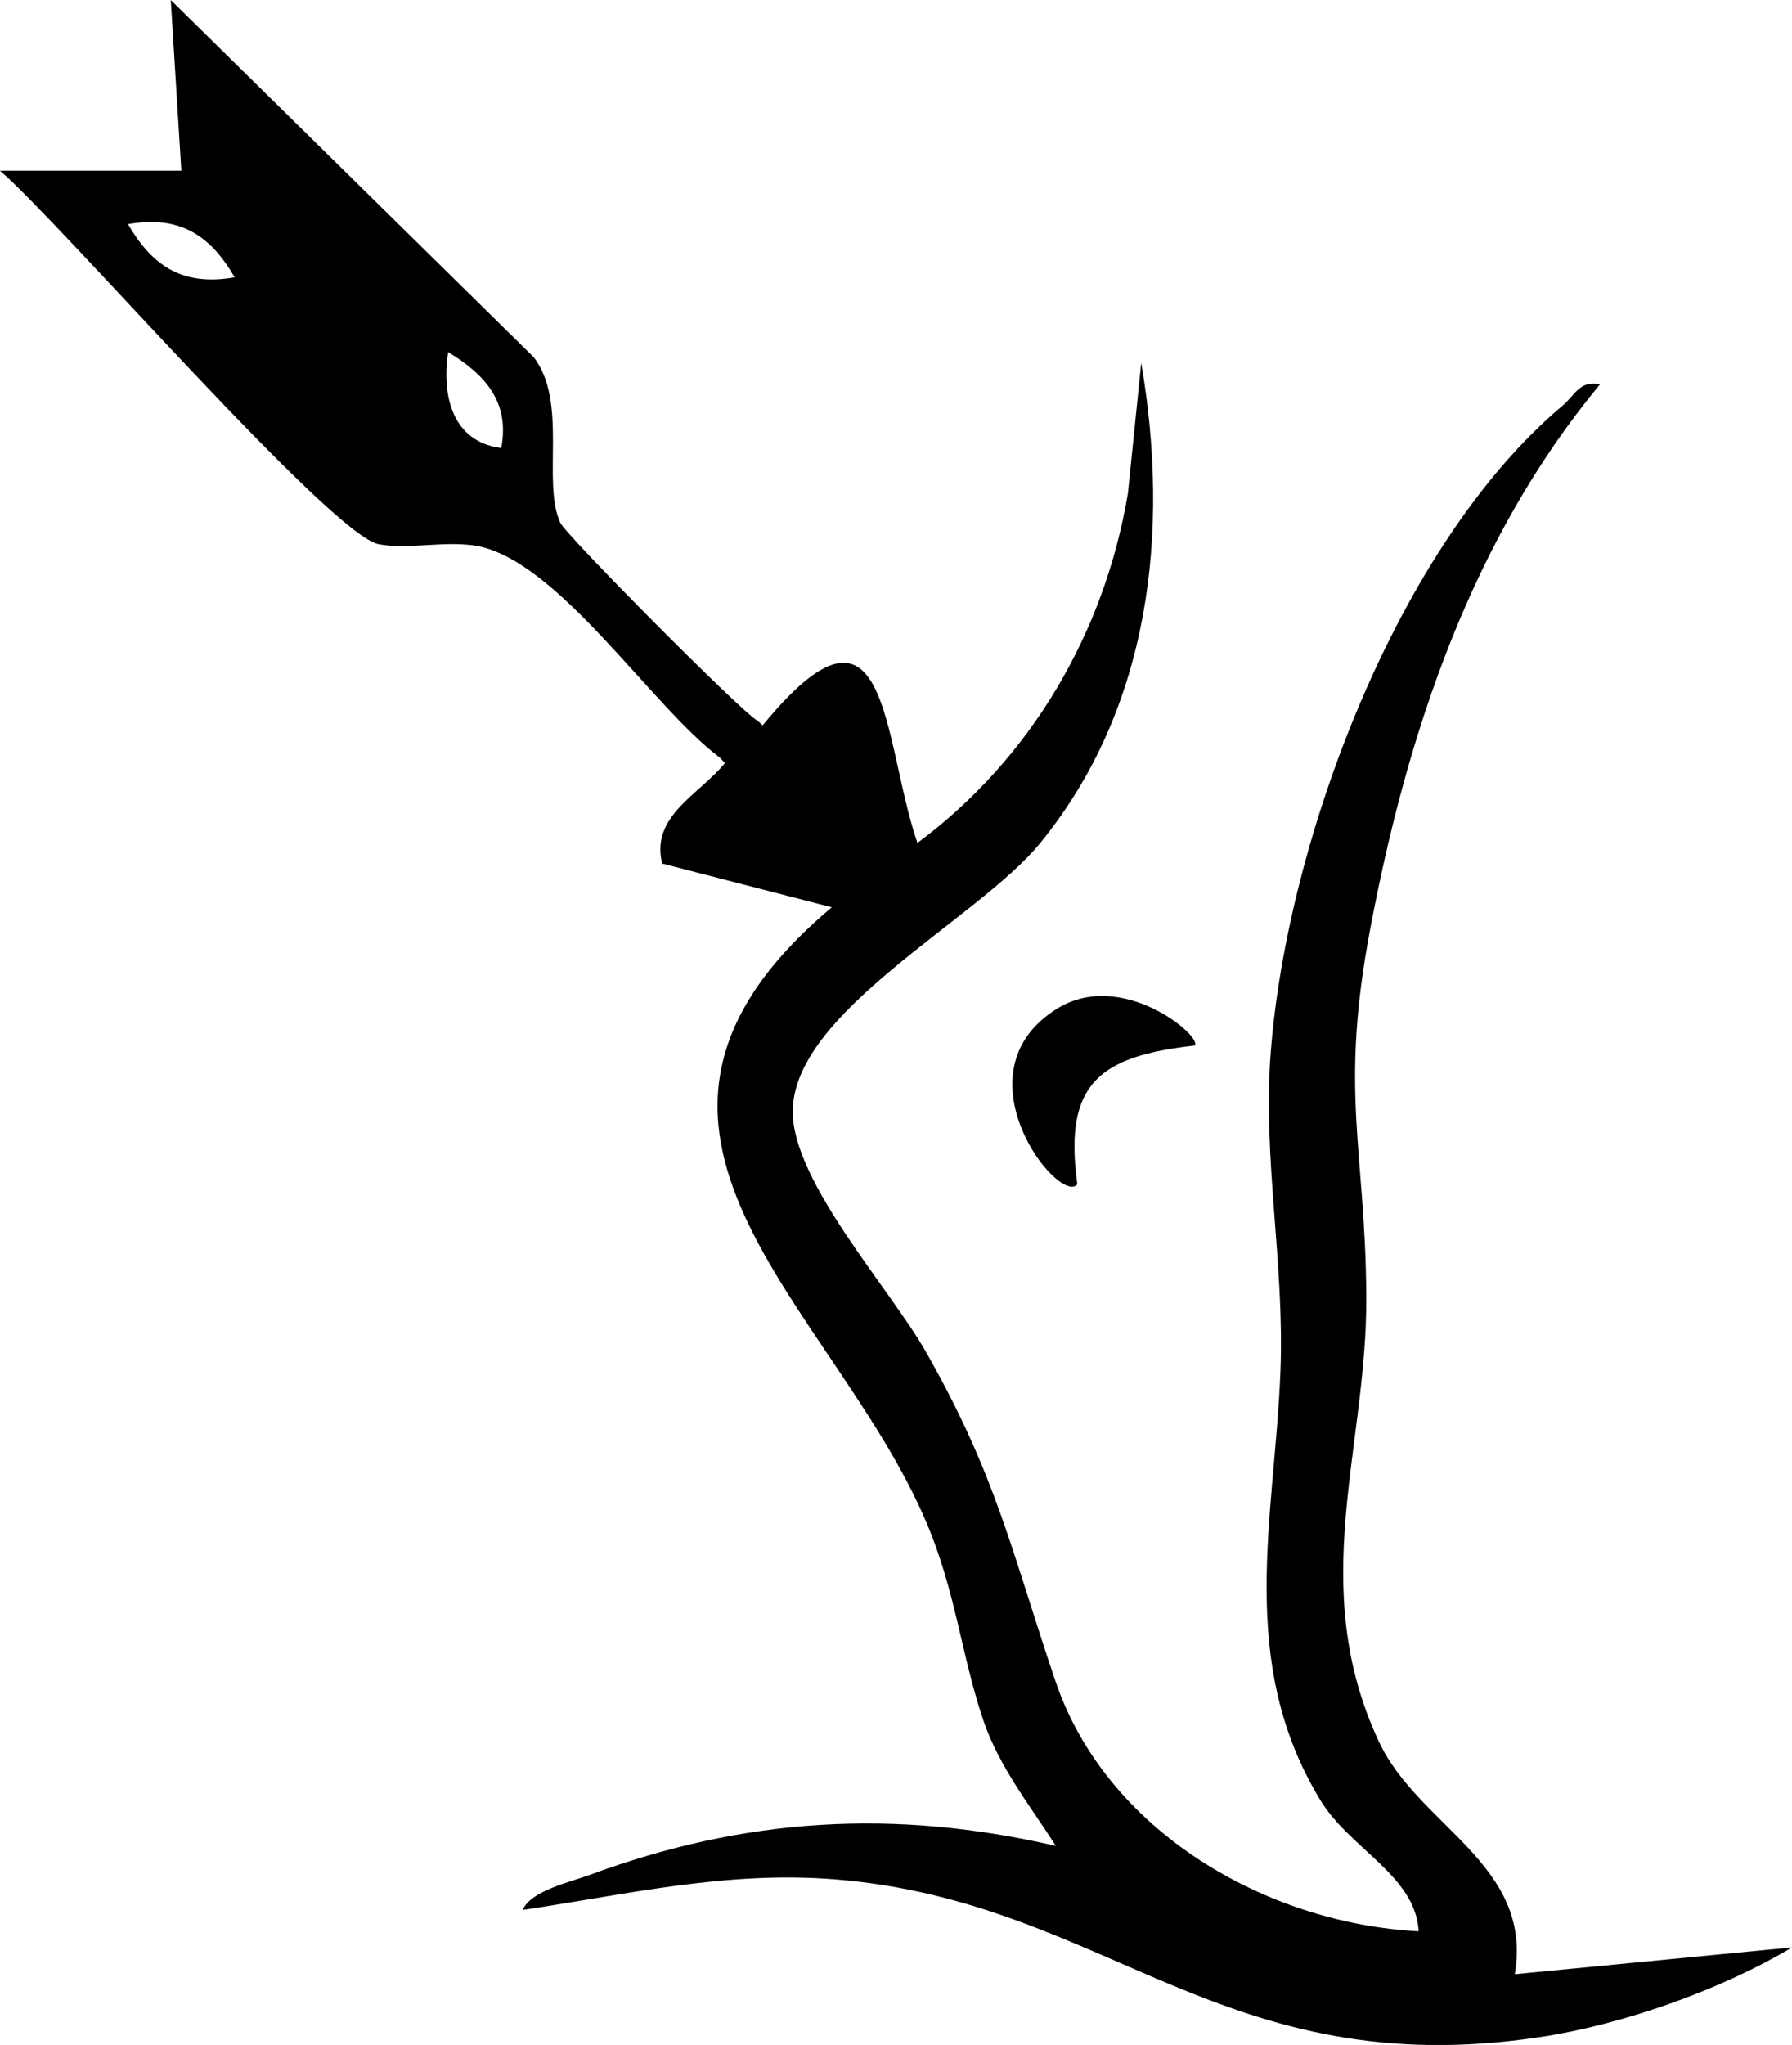 <?xml version="1.0" encoding="UTF-8"?><svg id="Layer_1" xmlns="http://www.w3.org/2000/svg" width="168" height="191.65" viewBox="0 0 168 191.65"><path d="M17,16l-.99-16,34.02,33.47c3.25,4.2.75,11.68,2.49,15.51.54,1.19,17.28,18.03,18.48,18.55l.5.45c11.91-14.52,11.18,1.32,14.51,11.02,10.64-7.9,17.52-19.67,19.73-32.75l1.25-12.24c2.69,15.77.89,32.31-9.48,45.01-5.84,7.16-23.37,15.89-23.19,25.31.13,6.57,9.09,16.41,12.49,22.37,6.62,11.63,8.06,18.83,12.14,30.86,4.75,14.01,19.68,22.7,34.05,23.44-.28-5.2-6.43-7.71-9.21-12.28-7.92-13.02-4.29-26.45-3.75-40.17.4-10.16-1.68-19.89-.91-29.91,1.51-19.85,11.88-47.62,27.37-60.63,1.12-.94,1.63-2.43,3.5-1.99-12.02,14.49-18.06,32.62-21.53,50.96-2.94,15.51-.46,20.67-.38,34.53.08,14.2-5.64,27.15,1.19,41.73,3.71,7.92,14.48,11.49,12.73,21.78l25.99-2.51c-6.68,4-15.93,7.24-23.6,8.4-29.8,4.51-40.59-12.69-66.03-14.77-10.21-.83-19.41,1.38-29.37,2.86.76-1.8,4.45-2.61,6.22-3.26,14.57-5.4,28.6-6.25,43.77-2.74-2.41-3.76-5.31-7.41-6.78-11.71-2.11-6.21-2.58-12.08-5.37-18.63-8.7-20.48-33.71-36.75-8.86-57.63l-15.9-4.1c-1.11-4.48,3.47-6.44,5.88-9.41l-.45-.5c-6.46-4.79-15.39-18.84-23.12-19.91-2.92-.4-6.21.39-8.89-.11C30.99,50.13,5.68,20.87,0,16h17ZM22,25.99c-2.33-4.02-5.22-5.82-10-4.98,2.33,4.02,5.22,5.82,10,4.98ZM46.99,41.99c.83-4.31-1.53-6.91-4.98-8.99-.6,3.97.32,8.39,4.98,8.99Z"/><path d="M112,97.99c-8.9,1-12.31,3.51-11,13.01-1.75,1.99-11.52-10.42-1.95-16.44,6.15-3.87,13.76,2.65,12.95,3.43Z"/></svg>